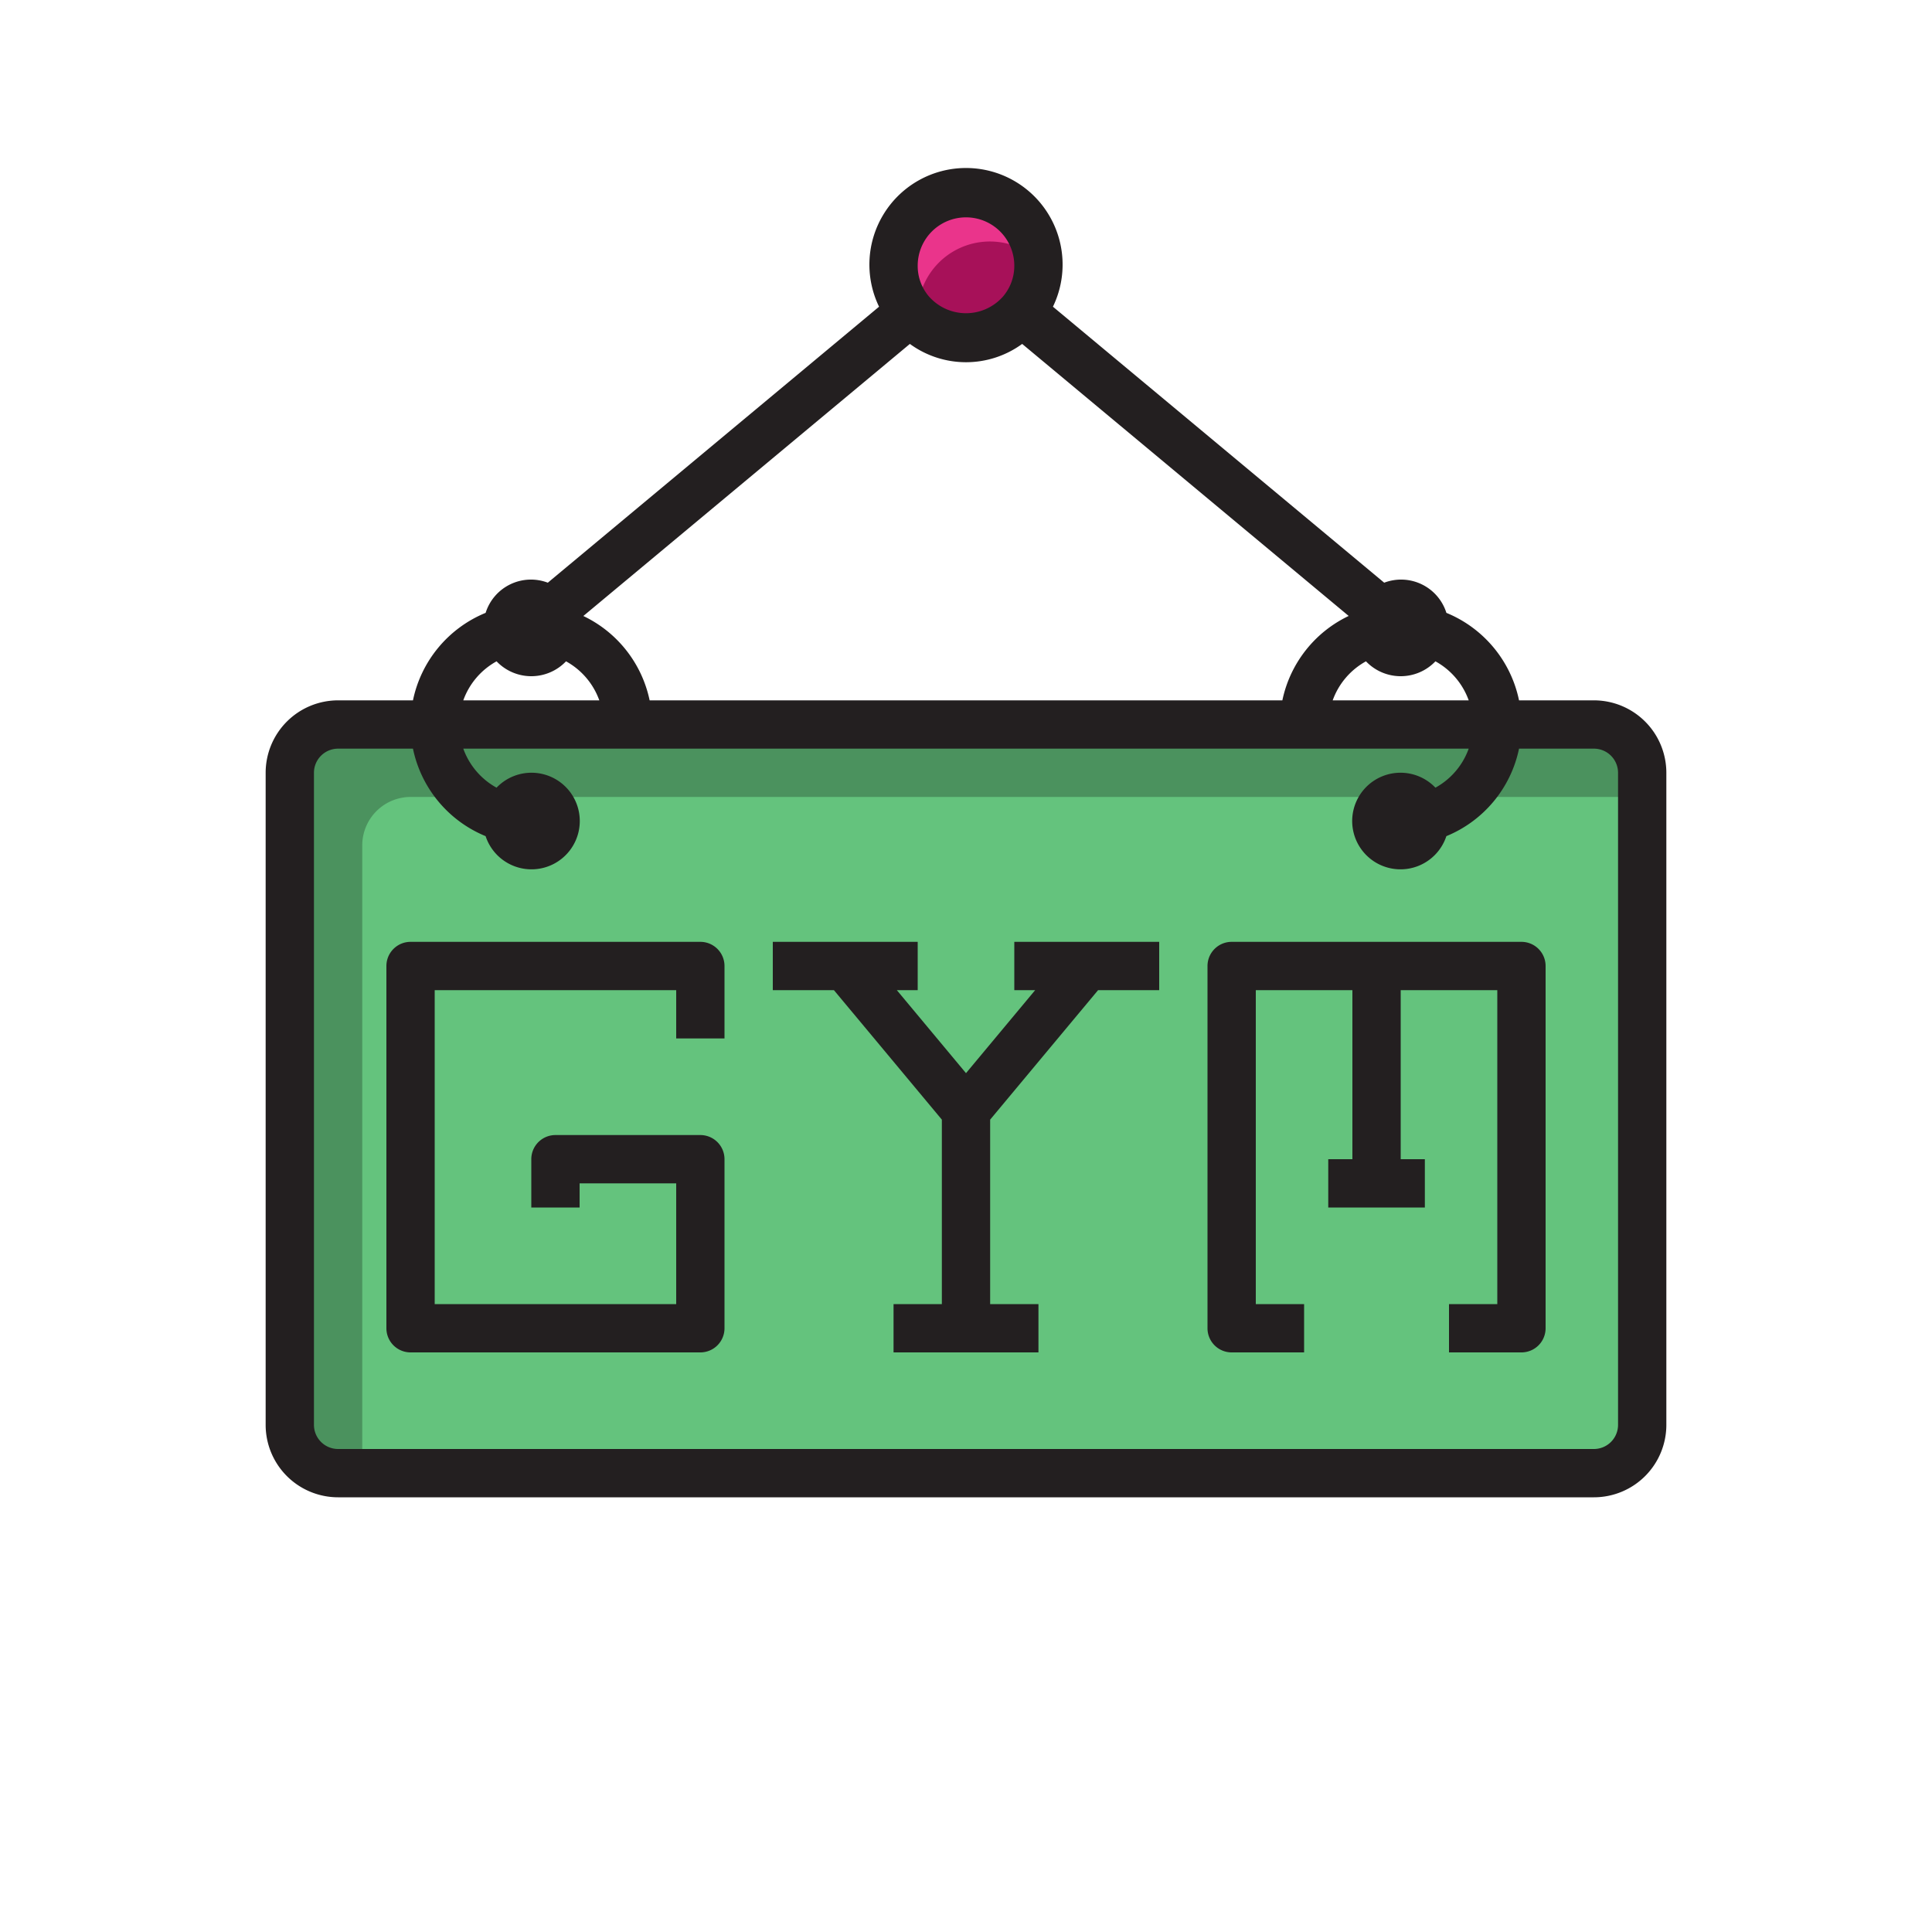 <svg xmlns="http://www.w3.org/2000/svg" viewBox="-8 -6 80 80" id="gym-board">
	<g>
		<rect width="56" height="31" x="4" y="24" fill="#64c37d" rx="2" ry="2"></rect>
		<path fill="#4b925e" d="M7,29a2.006,2.006,0,0,1,2-2H60V26a2.006,2.006,0,0,0-2-2H6a2.006,2.006,0,0,0-2,2V53a2.006,2.006,0,0,0,2,2H7Z"></path>
		<path fill="#a71159" d="M35,5a3,3,0,0,1-6,0,3,3,0,0,1,6,0Z"></path>
		<path fill="#ea348b" d="M30,7a2.989,2.989,0,0,1,4.976-2.244A2.993,2.993,0,1,0,29.7,6.92a2.886,2.886,0,0,0,.321.314C30.015,7.156,30,7.08,30,7Z"></path>
		<path fill="#231f20" d="M58,23H54.9a5.015,5.015,0,0,0-3.008-3.623,1.967,1.967,0,0,0-2.575-1.249L35.6,6.7a4,4,0,1,0-7.2,0L14.684,18.128a1.967,1.967,0,0,0-2.575,1.249A5.015,5.015,0,0,0,9.1,23H6a3,3,0,0,0-3,3V53a3,3,0,0,0,3,3H58a3,3,0,0,0,3-3V26A3,3,0,0,0,58,23Zm-5.184,0H47.184a3,3,0,0,1,1.378-1.616,1.986,1.986,0,0,0,2.876,0A3,3,0,0,1,52.816,23ZM18.9,23a5.007,5.007,0,0,0-2.745-3.493L29.676,8.241a3.945,3.945,0,0,0,4.65,0l13.52,11.264A5.007,5.007,0,0,0,45.1,23ZM32,3a2,2,0,0,1,2,2,1.952,1.952,0,0,1-.475,1.287,2.044,2.044,0,0,1-3.062-.014A1.94,1.94,0,0,1,30,5,2,2,0,0,1,32,3ZM12.562,21.384a1.986,1.986,0,0,0,2.876,0A3,3,0,0,1,16.816,23H11.184A3,3,0,0,1,12.562,21.384ZM59,53a1,1,0,0,1-1,1H6a1,1,0,0,1-1-1V26a1,1,0,0,1,1-1H9.1a5.015,5.015,0,0,0,3.008,3.623,2,2,0,1,0,.453-2.007A3,3,0,0,1,11.184,25H52.816a3,3,0,0,1-1.378,1.616,2,2,0,1,0,.453,2.007A5.015,5.015,0,0,0,54.9,25H58a1,1,0,0,1,1,1Z"></path>
		<polygon fill="#231f20" points="34 35 34.864 35 32 38.437 29.136 35 30 35 30 33 24 33 24 35 26.531 35 31 40.362 31 48 29 48 29 50 35 50 35 48 33 48 33 40.362 37.469 35 40 35 40 33 34 33 34 35"></polygon>
		<path fill="#231f20" d="M21 33H9a1 1 0 0 0-1 1V49a1 1 0 0 0 1 1H21a1 1 0 0 0 1-1V42a1 1 0 0 0-1-1H15a1 1 0 0 0-1 1v2h2V43h4v5H10V35H20v2h2V34A1 1 0 0 0 21 33zM55 33H43a1 1 0 0 0-1 1V49a1 1 0 0 0 1 1h3V48H44V35h4v7H47v2h4V42H50V35h4V48H52v2h3a1 1 0 0 0 1-1V34A1 1 0 0 0 55 33z"></path>
	</g>
</svg>

